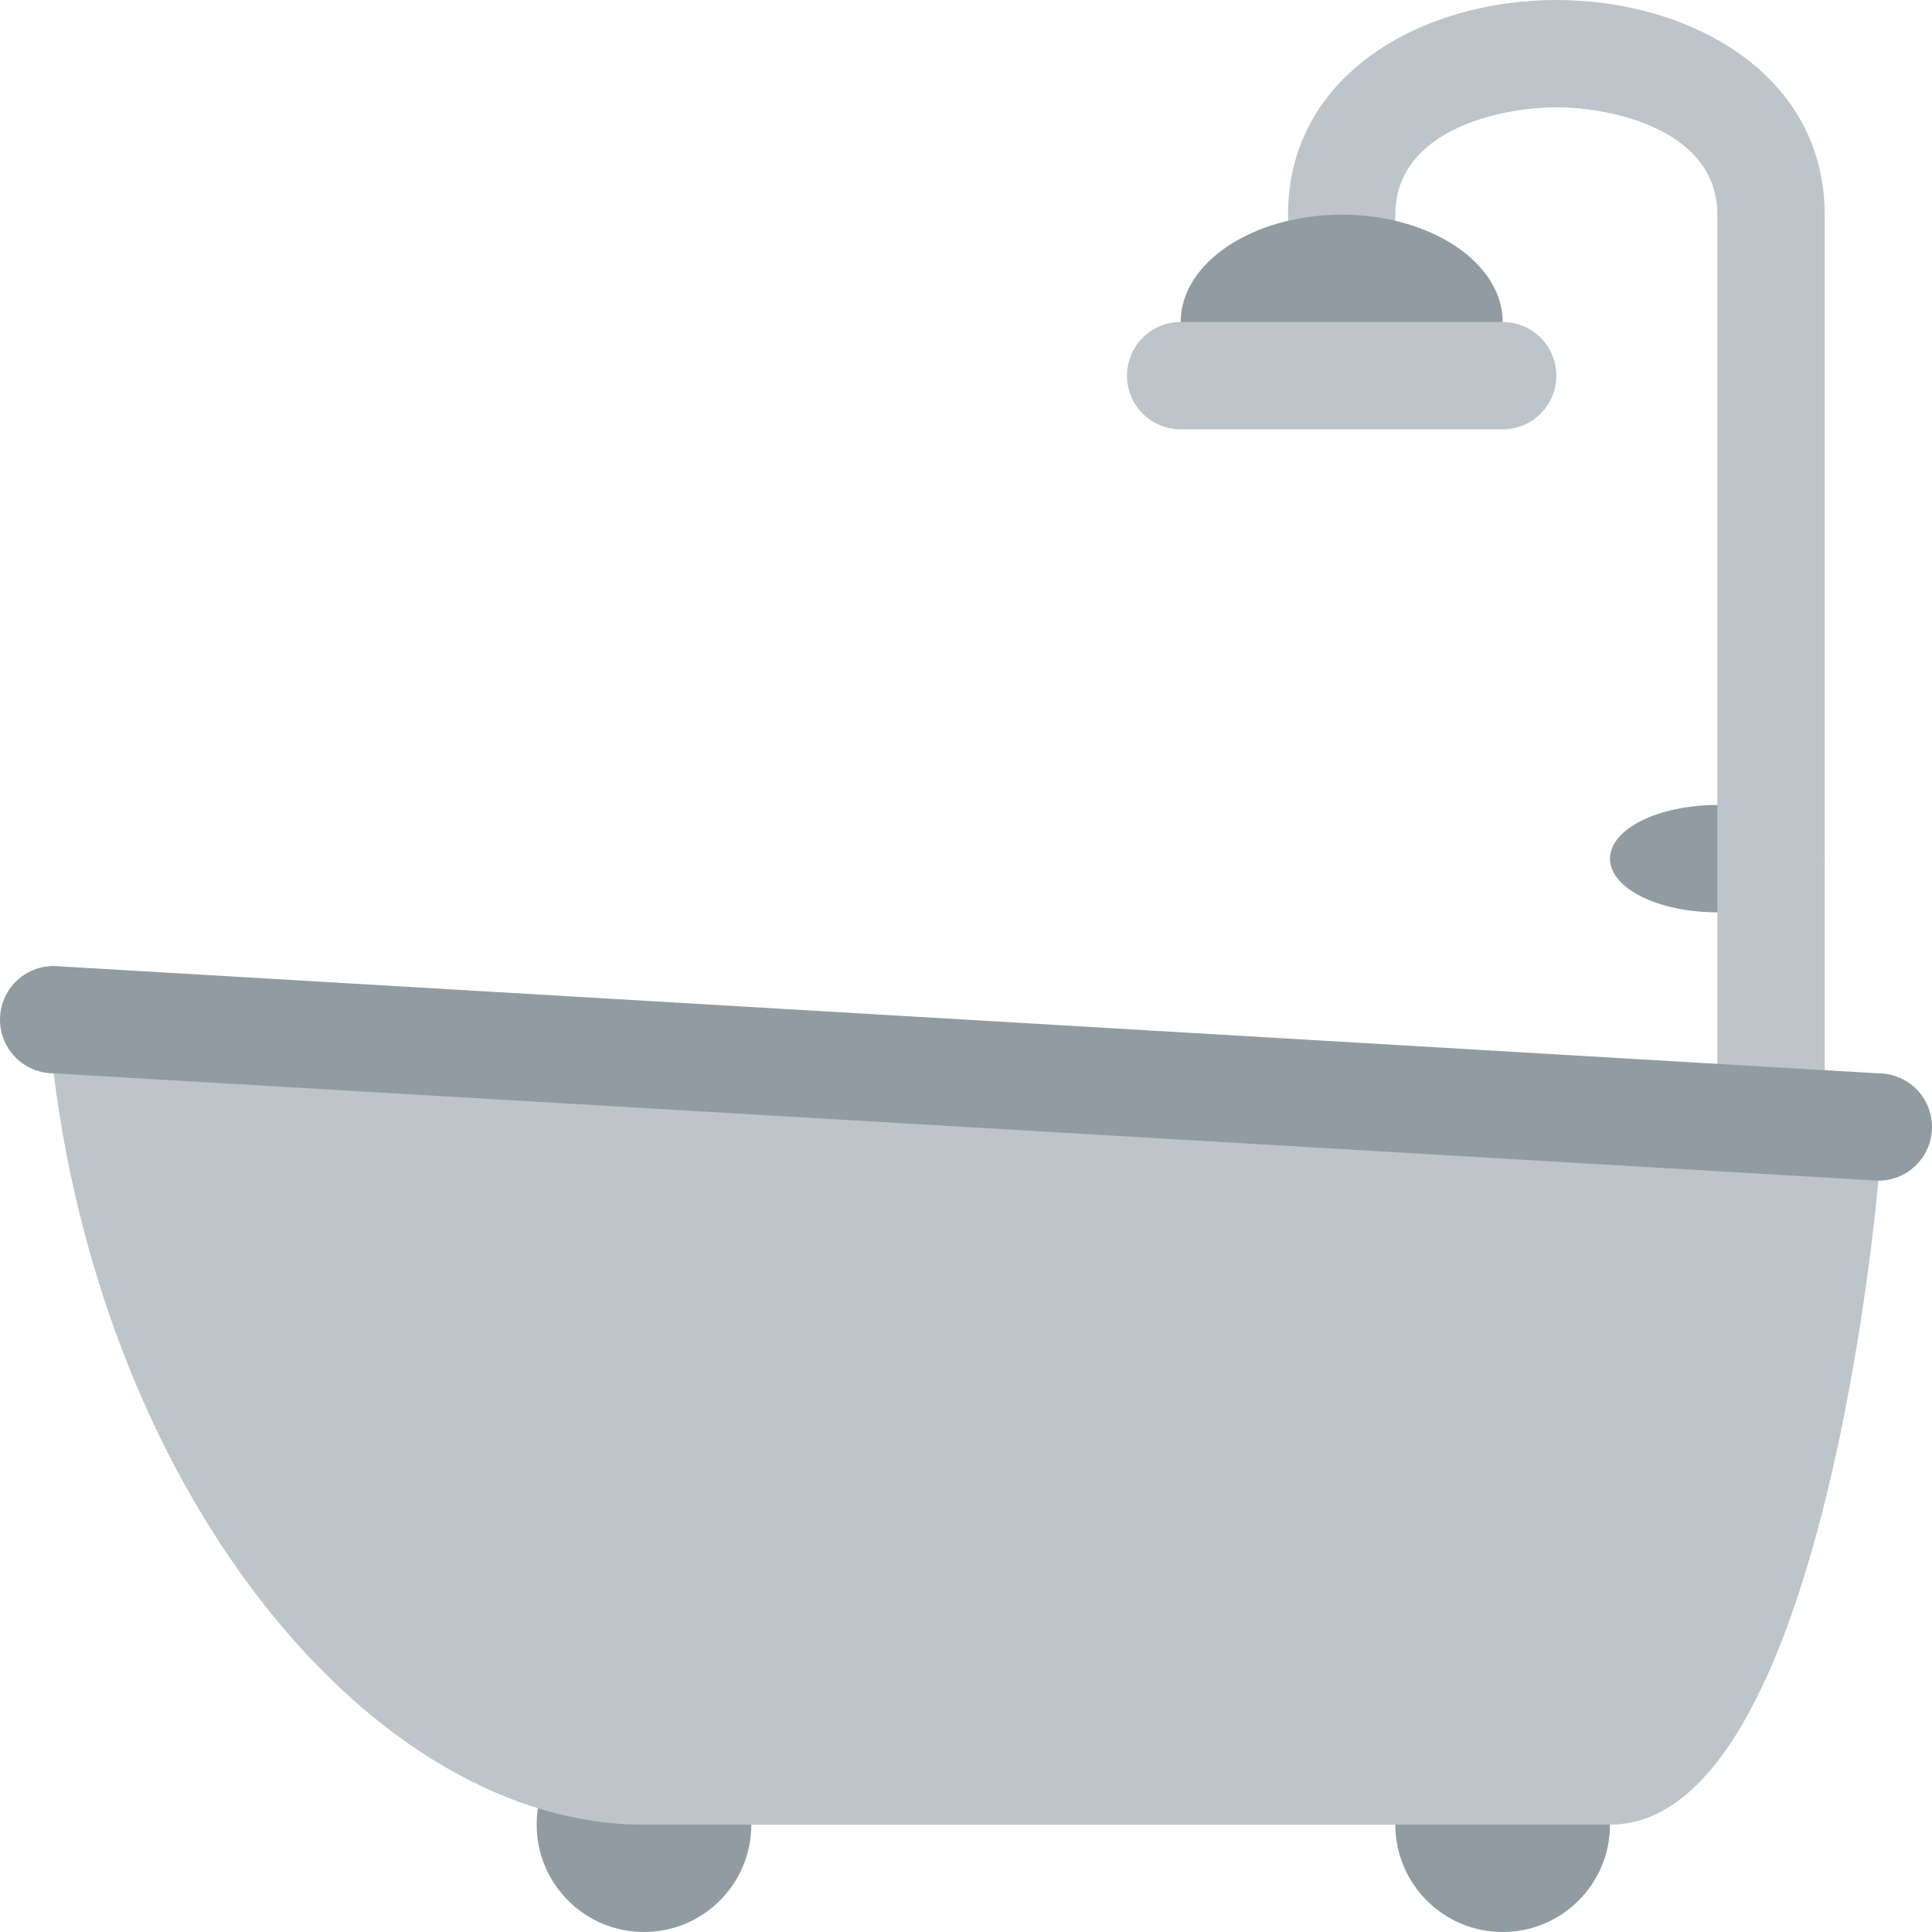 <svg viewBox="0 0 36 36" xmlns="http://www.w3.org/2000/svg"><ellipse cx="32" cy="16" fill="#919ca2" rx="2" ry="1"/><path d="m33 21c-.553 0-1-.447-1-1v-16c0-1.582-1.962-2-3-2s-3 .418-3 2c0 .552-.447 1-1 1s-1-.448-1-1c0-2.626 2.516-4 5-4s5 1.374 5 4v16c0 .553-.447 1-1 1z" fill="#bdc5ca"/><path d="m28 6c0 1.104-1.343 1-3 1s-3 .104-3-1 1.343-2 3-2 3 .896 3 2z" fill="#919ca2"/><path d="m29 7c0 .552-.447 1-1 1h-6c-.553 0-1-.448-1-1s.447-1 1-1h6c.553 0 1 .448 1 1z" fill="#bdc5ca"/><circle cx="12" cy="34" fill="#919ca2" r="2"/><circle cx="28" cy="34" fill="#919ca2" r="2"/><path d="m30 34h-18c-5 0-10-6-11-14-.248-1.984.812-1 3.021-1 0 0 12.979 2 25.979 2 2 0 5-1.209 5 1 0 0-1 12-5 12z" fill="#bdc5ca"/><path d="m36 21c0 .553-.447 1-1 1l-34-2c-.552 0-1-.447-1-1s.448-1 1-1l34 2c.553 0 1 .447 1 1z" fill="#919ca2"/></svg>